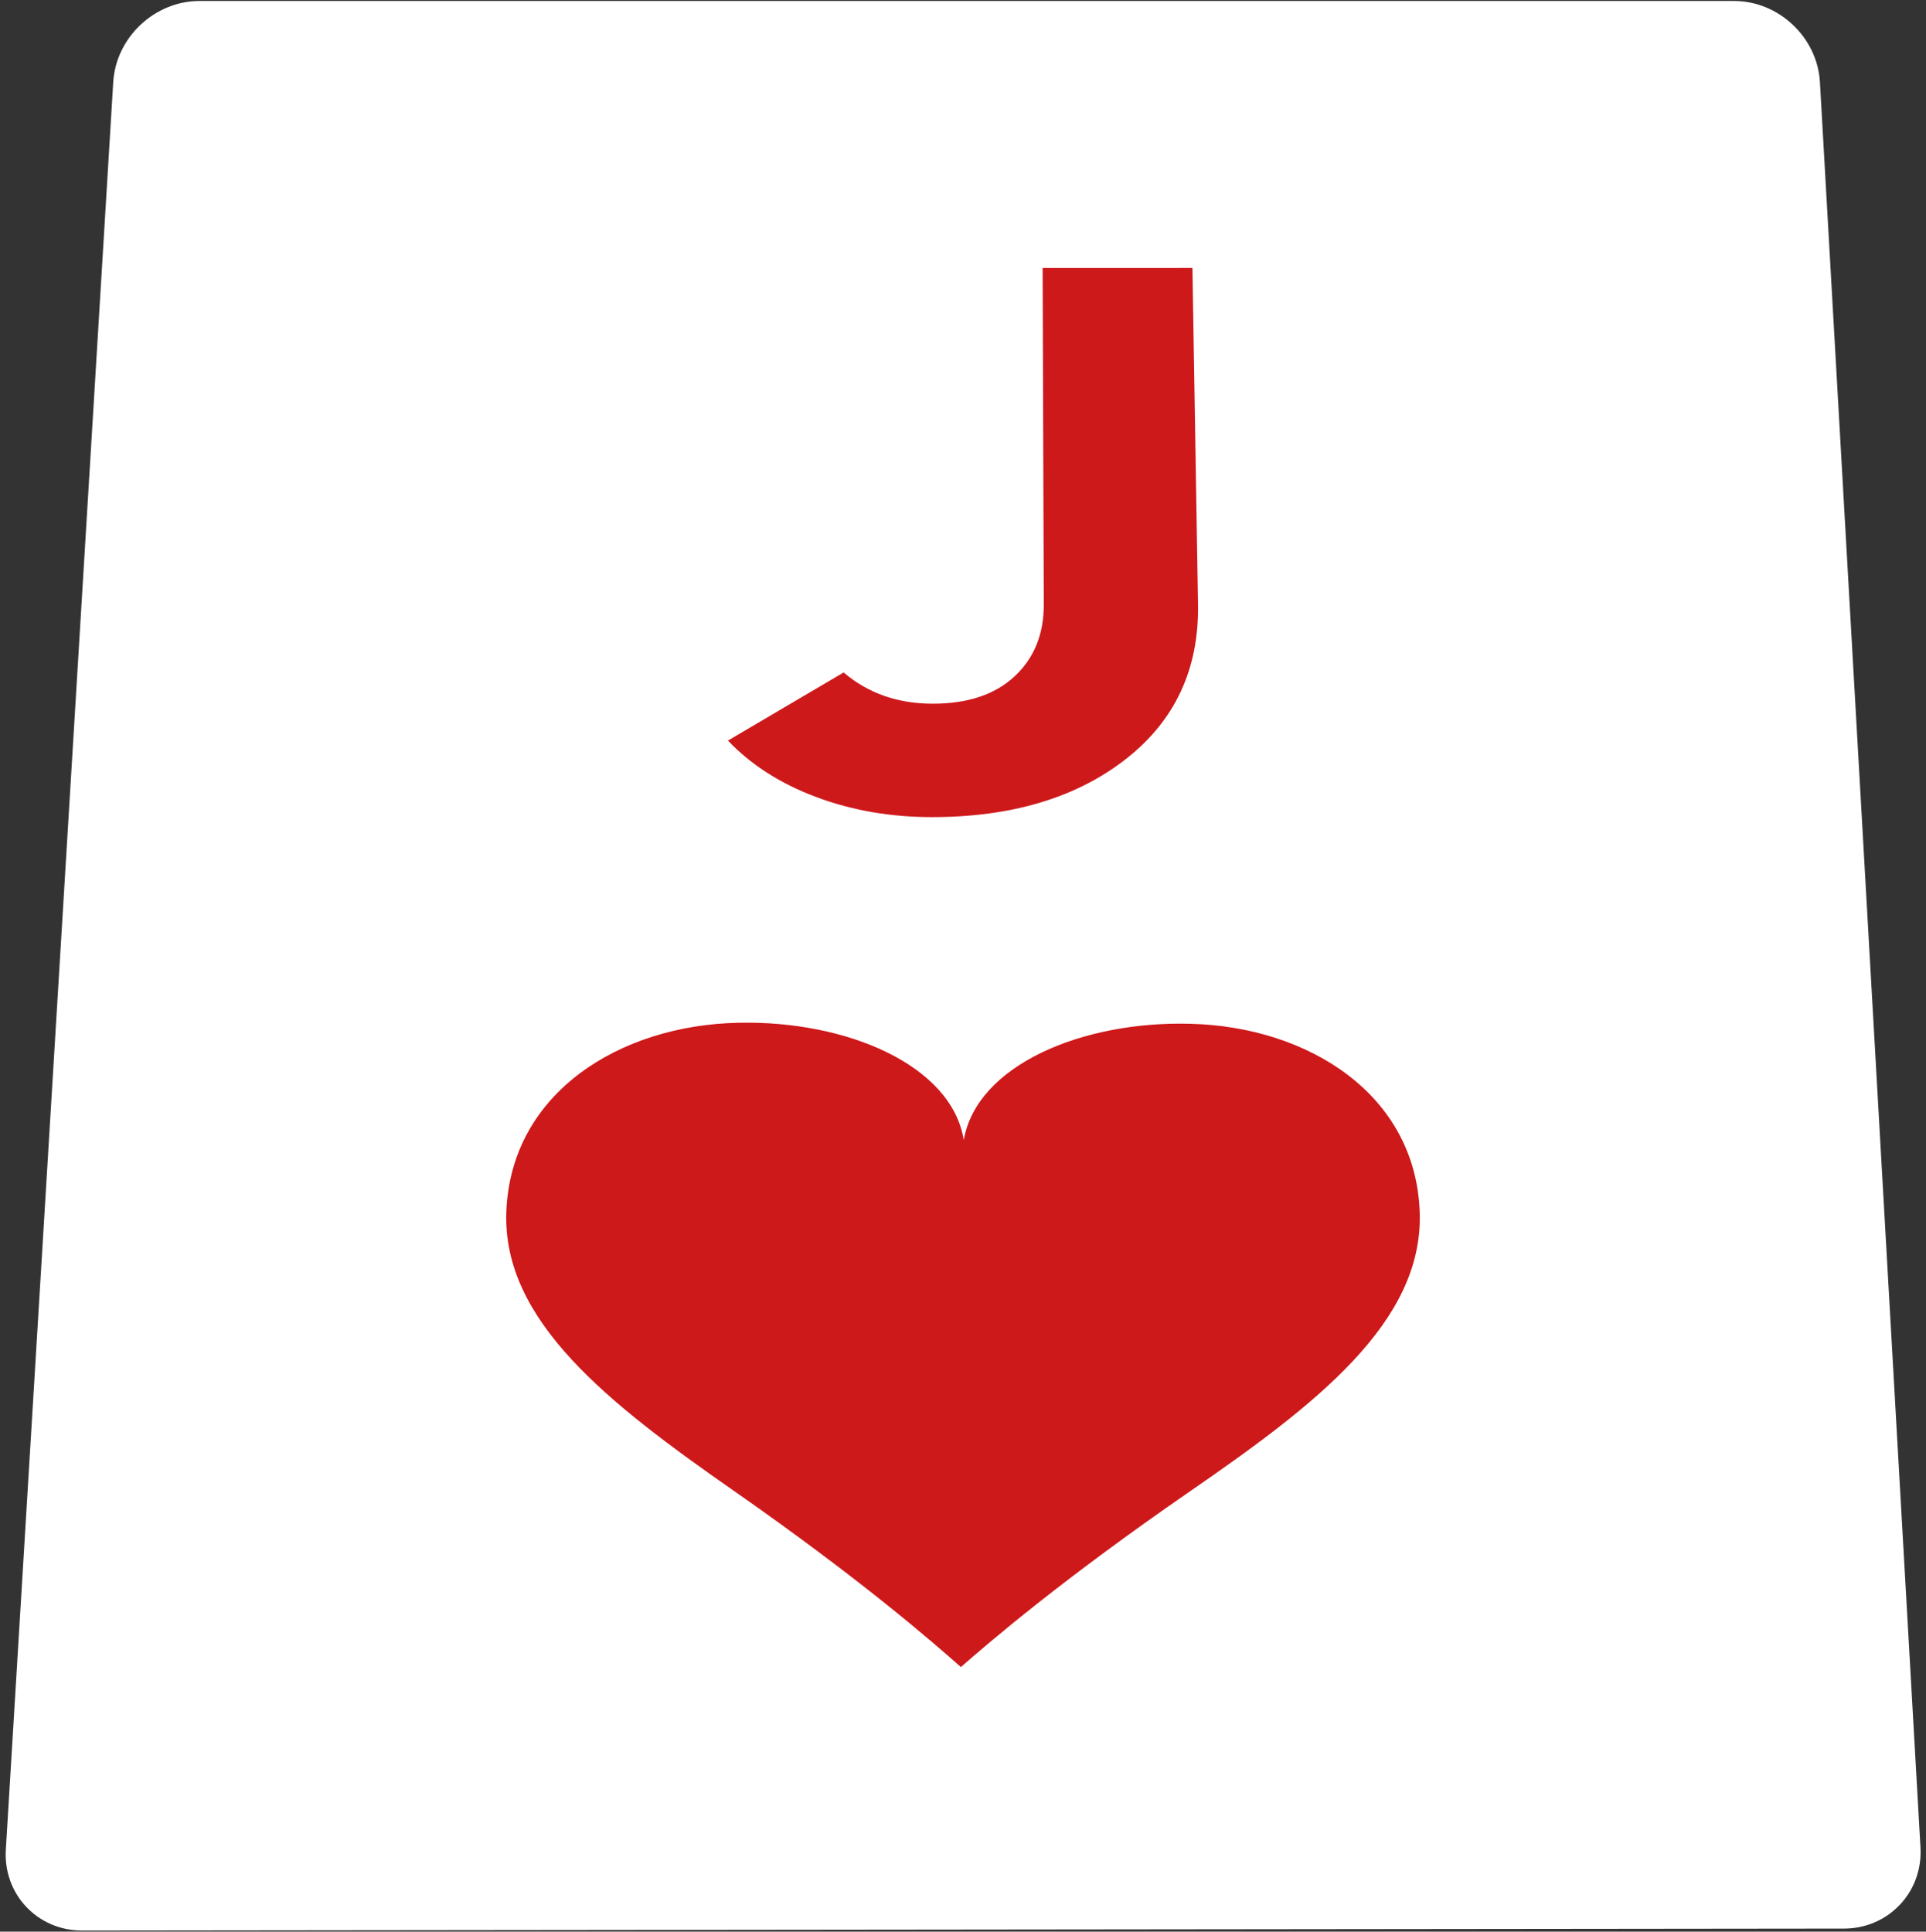 <?xml version="1.0" encoding="utf-8"?>
<!-- Generator: Adobe Illustrator 27.7.0, SVG Export Plug-In . SVG Version: 6.00 Build 0)  -->
<svg version="1.1" id="Layer_4" xmlns="http://www.w3.org/2000/svg" xmlns:xlink="http://www.w3.org/1999/xlink" x="0px" y="0px"
	 viewBox="0 0 507.13 508.652" enable-background="new 0 0 507.13 508.652" xml:space="preserve">
<rect x="0" y="0" width="507.13" height="508.652" fill="#333333" stroke="none"/>
<g>
	<g>
		<path fill="#FFFFFF" d="M505.677,486.498c0.668,11.734-8.401,21.345-20.154,21.358l-463.916,0.509
			c-11.753,0.013-20.786-9.575-20.073-21.307L29.818,21.593C30.531,9.861,40.73,0.263,52.483,0.263h404.131
			c11.753,0,21.916,9.601,22.585,21.335L505.677,486.498z"/>
	</g>
</g>
<g>
	<g>
		<path fill="#CE191B" d="M222.133,177.082c6.432,5.481,14.269,8.224,23.493,8.221c9.224-0.004,16.415-2.42,21.561-7.237
			c5.13-4.802,7.676-11.111,7.649-18.915l-0.303-88.589l39.443-0.003l1.471,88.579c0.282,16.977-6.011,30.572-18.943,40.7
			c-13.019,10.195-30.061,15.323-51.057,15.333c-10.957,0.005-21.164-1.768-30.596-5.311c-9.416-3.535-17.144-8.486-23.176-14.845
			L222.133,177.082z"/>
	</g>
</g>
<g>
	<path fill="#CE191B" d="M253.769,300.204c-3.166-19.695-30.832-31.556-59.455-30.878c-31.056,0.657-59.731,18.361-60.993,49.66
		c-1.152,28.811,26.937,50.578,59.743,73.481c33.845,23.621,52.496,39.929,59.94,46.518c0,0.009-0.013,0.005,0,0.009
		c0.011,0.005,0,0.005,0.009,0.01c0.002-0.005-0.009-0.005-0.009-0.01c0,0-0.013-0.004,0-0.009
		c7.533-6.568,26.352-22.822,60.422-46.336c32.984-22.763,61.241-44.4,60.401-73.18c-0.912-31.258-29.326-49.078-60.304-49.874
		C284.925,268.784,257.147,280.523,253.769,300.204z"/>
</g>
</svg>
